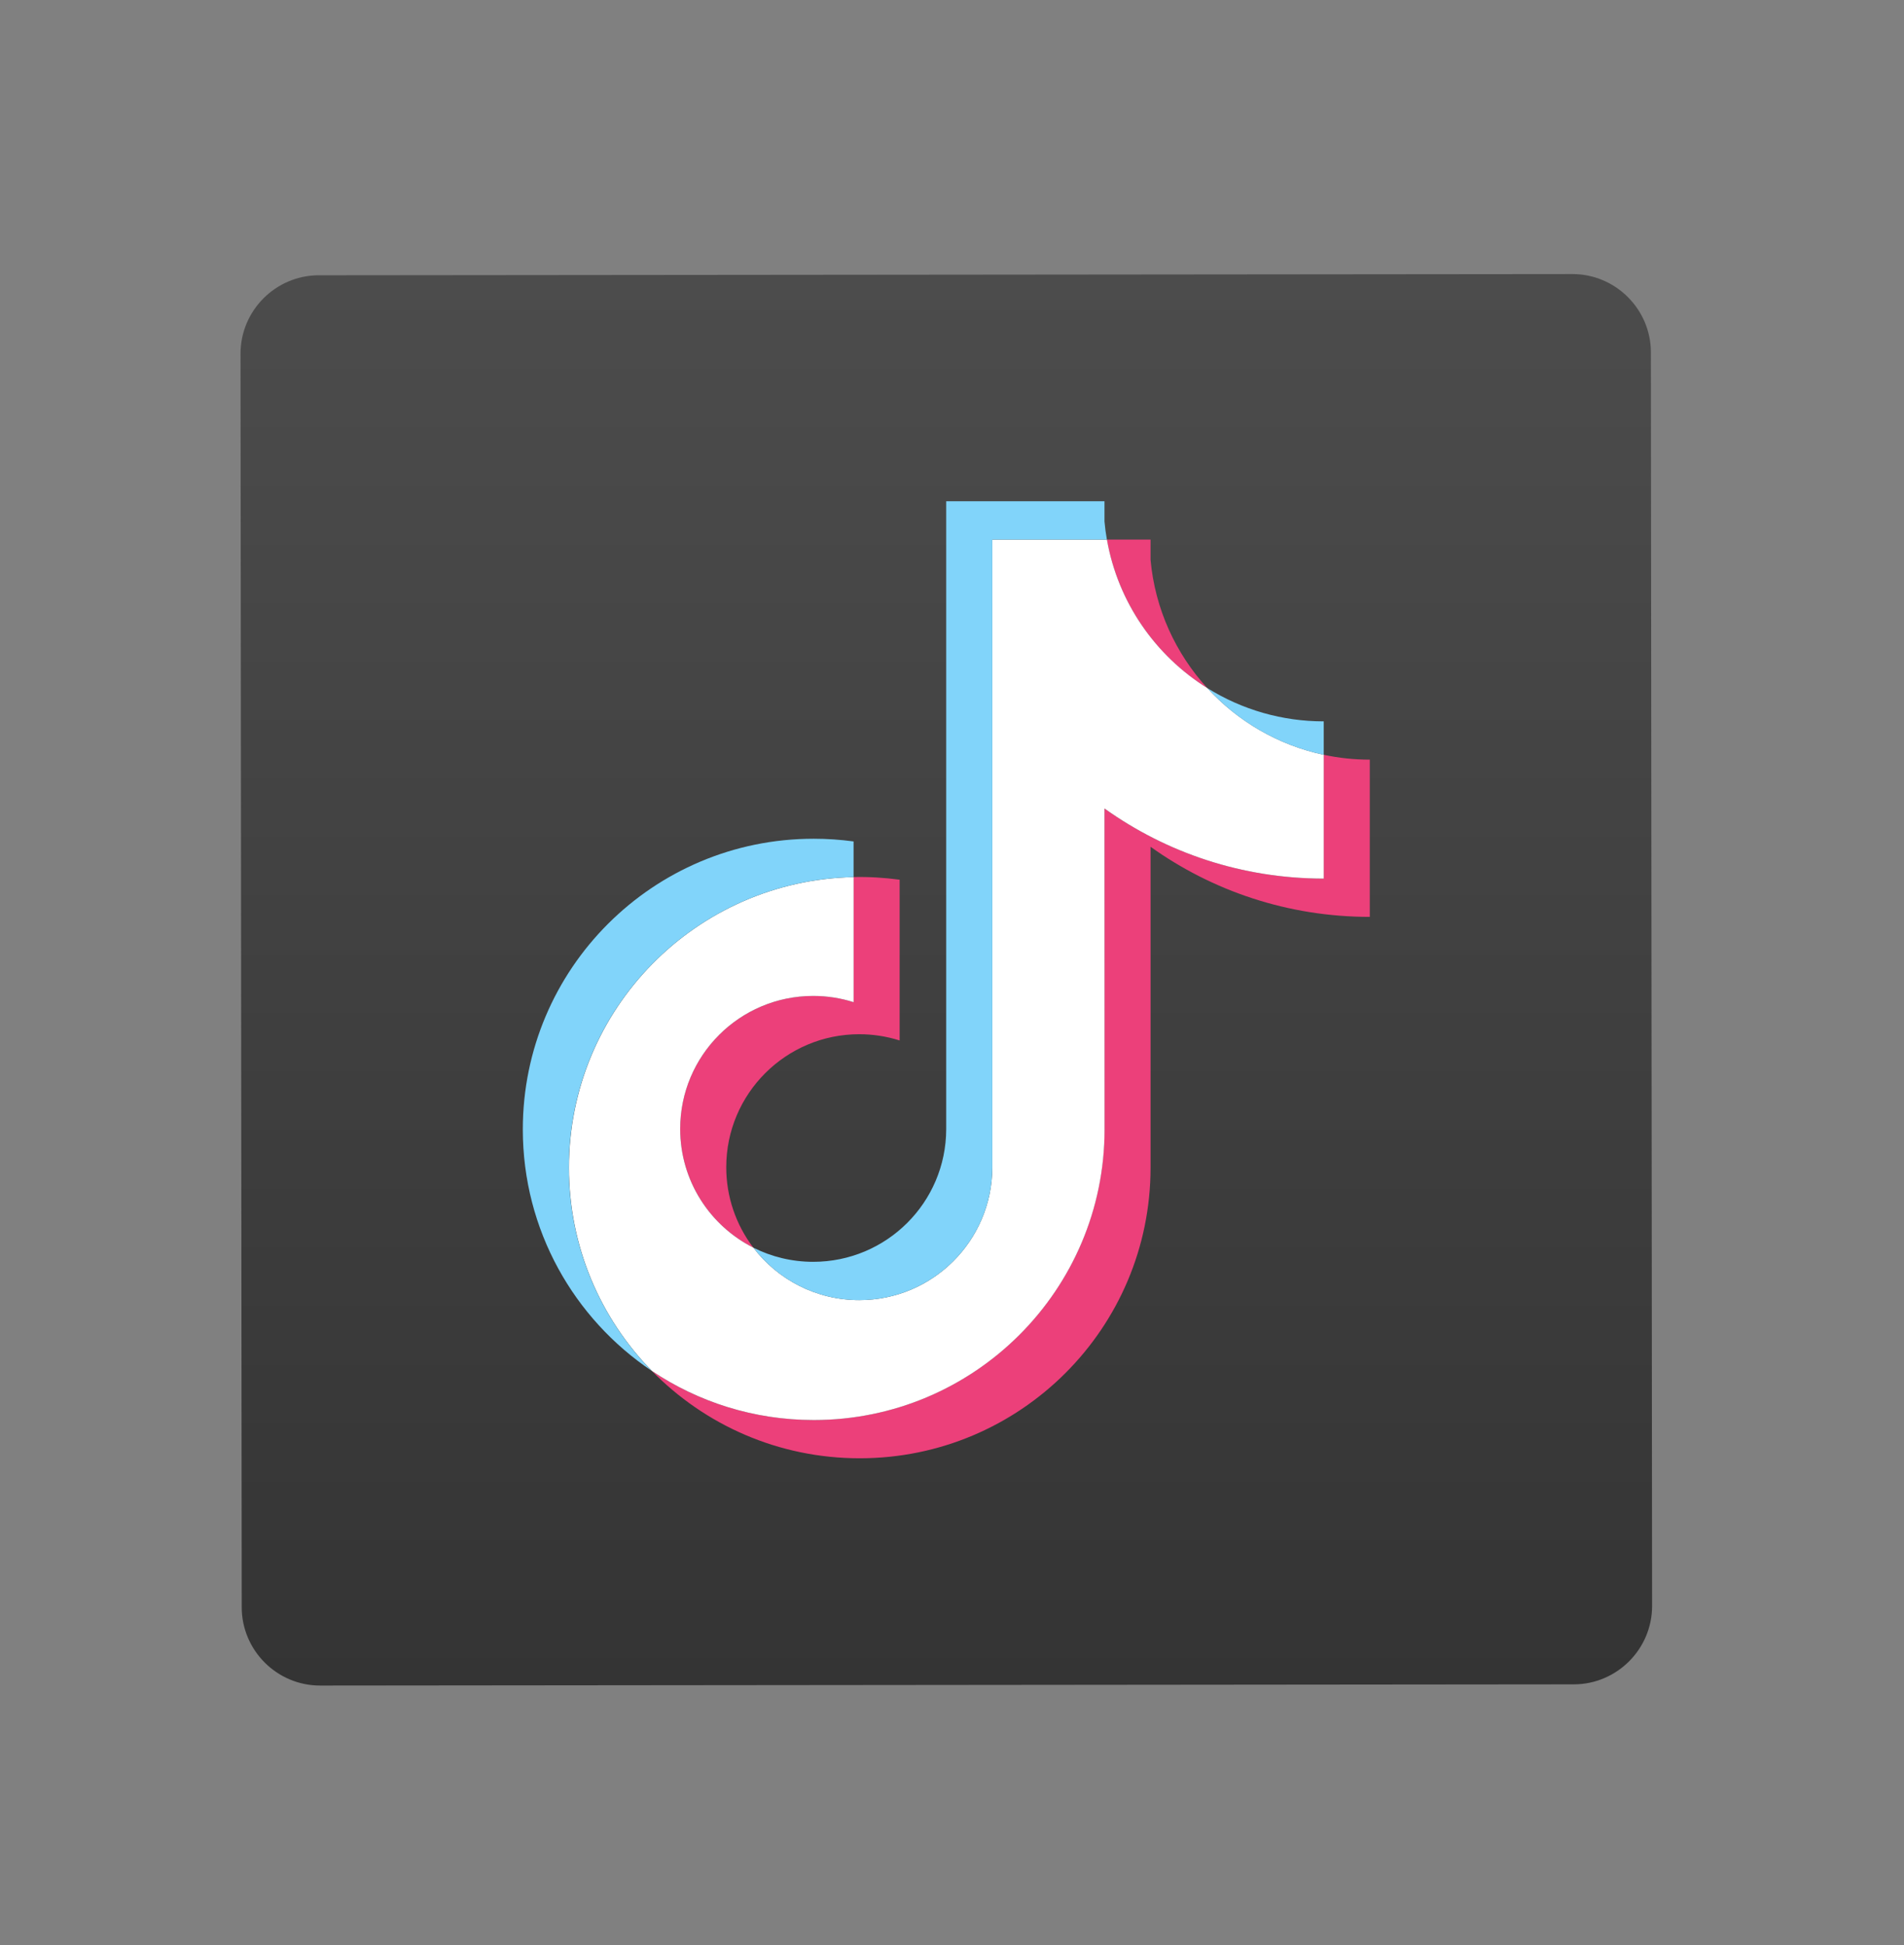<svg width="46" height="47" viewBox="0 0 46 47" fill="none" xmlns="http://www.w3.org/2000/svg">
<rect x="0" y="0" width="46" height="47" fill="#808080" stroke="none"/>
<path d="M38.023 40.696L7.735 40.725C6.693 40.727 5.841 39.876 5.84 38.835L5.811 8.546C5.81 7.505 6.66 6.652 7.701 6.651L37.99 6.622C39.031 6.621 39.884 7.472 39.885 8.513L39.914 38.801C39.915 39.843 39.064 40.695 38.023 40.696Z" fill="url(#paint0_linear_639_1994)"/>
<path fill-rule="evenodd" clip-rule="evenodd" d="M27.797 20.459C29.289 21.526 31.119 22.153 33.094 22.153V18.354C32.72 18.354 32.347 18.315 31.982 18.237V21.228C30.007 21.228 28.178 20.6 26.684 19.534V27.287C26.684 31.165 23.538 34.309 19.658 34.309C18.211 34.309 16.864 33.871 15.747 33.121C17.023 34.425 18.802 35.234 20.77 35.234C24.65 35.234 27.797 32.09 27.797 28.211V20.459ZM29.169 16.627C28.407 15.794 27.905 14.717 27.797 13.526V13.037H26.742C27.007 14.55 27.913 15.843 29.169 16.627ZM18.201 30.146C17.775 29.587 17.545 28.904 17.546 28.201C17.546 26.427 18.985 24.988 20.76 24.988C21.09 24.988 21.419 25.039 21.735 25.139V21.255C21.366 21.205 20.995 21.183 20.622 21.191V24.214C20.307 24.113 19.978 24.063 19.647 24.063C17.871 24.063 16.432 25.501 16.432 27.275C16.433 28.53 17.152 29.617 18.201 30.146Z" fill="#EC407A"/>
<path fill-rule="evenodd" clip-rule="evenodd" d="M26.684 19.534C28.177 20.601 30.006 21.228 31.982 21.228V18.237C30.879 18.002 29.903 17.426 29.169 16.626C27.913 15.842 27.008 14.55 26.743 13.037H23.974V28.211C23.967 29.98 22.531 31.412 20.76 31.412C19.716 31.412 18.788 30.915 18.201 30.145C17.152 29.616 16.433 28.53 16.433 27.275C16.433 25.501 17.872 24.063 19.647 24.063C19.988 24.063 20.315 24.116 20.623 24.214V21.192C16.811 21.27 13.746 24.383 13.746 28.212C13.746 30.124 14.509 31.857 15.748 33.122C16.866 33.872 18.212 34.31 19.66 34.31C23.54 34.31 26.686 31.166 26.686 27.288L26.684 19.534Z" fill="white"/>
<path fill-rule="evenodd" clip-rule="evenodd" d="M31.981 18.238V17.429C30.987 17.43 30.013 17.152 29.169 16.625C29.915 17.443 30.898 18.006 31.981 18.238ZM26.742 13.037C26.716 12.892 26.697 12.747 26.684 12.6V12.111H22.86V27.286C22.855 29.055 21.418 30.487 19.646 30.487C19.126 30.487 18.636 30.364 18.201 30.145C18.788 30.915 19.715 31.412 20.759 31.412C22.531 31.412 23.967 29.98 23.974 28.211V13.037H26.742ZM20.622 21.191V20.33C20.303 20.287 19.981 20.265 19.658 20.265C15.776 20.265 12.631 23.409 12.631 27.287C12.631 29.719 13.868 31.862 15.746 33.122C14.507 31.856 13.743 30.124 13.743 28.212C13.743 24.383 16.81 21.27 20.622 21.191Z" fill="#81D4FA"/>
<defs>
<linearGradient id="paint0_linear_639_1994" x1="22.84" y1="6.773" x2="22.84" y2="40.769" gradientUnits="userSpaceOnUse">
<stop stop-color="#4C4C4C"/>
<stop offset="1" stop-color="#343434"/>
</linearGradient>
</defs>
</svg>
